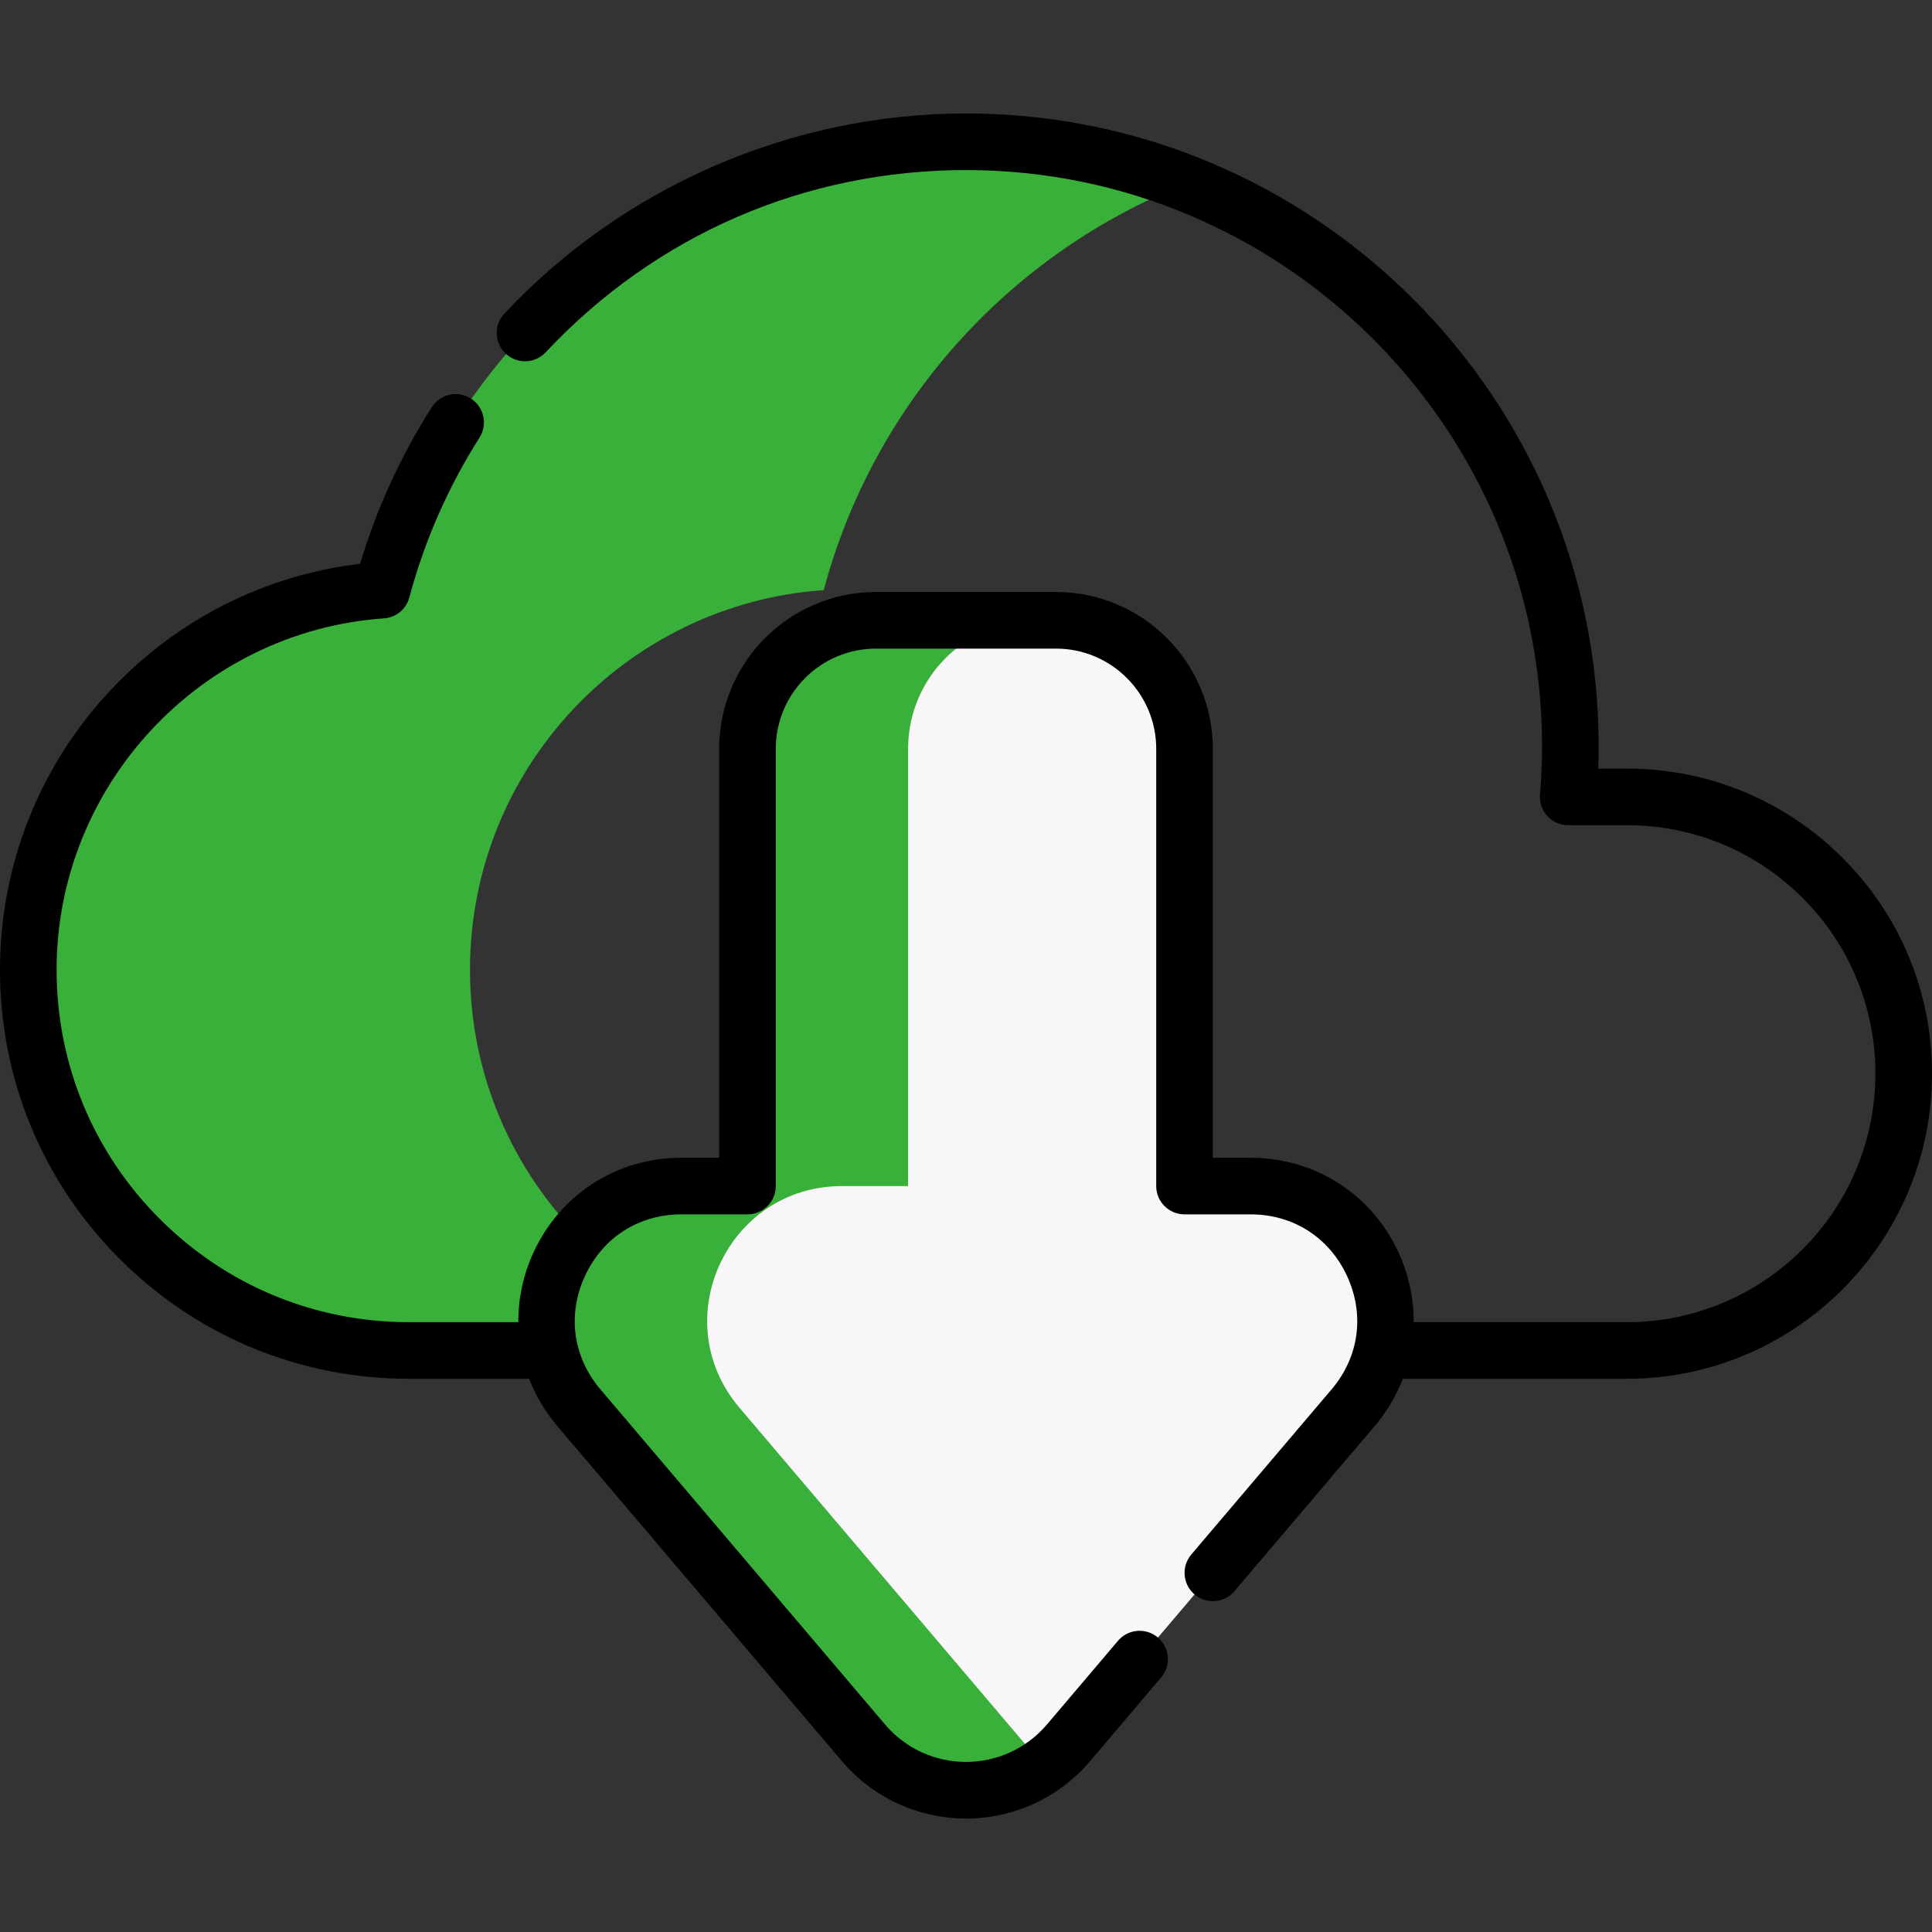 <?xml version="1.0" encoding="utf-8"?>
<!-- Generator: Adobe Illustrator 16.0.0, SVG Export Plug-In . SVG Version: 6.00 Build 0)  -->
<!DOCTYPE svg PUBLIC "-//W3C//DTD SVG 1.0//EN" "http://www.w3.org/TR/2001/REC-SVG-20010904/DTD/svg10.dtd">
<svg version="1.0" id="Capa_1" xmlns="http://www.w3.org/2000/svg" xmlns:xlink="http://www.w3.org/1999/xlink" x="0px" y="0px"
	 width="512px" height="512px" viewBox="0 0 512 512" enable-background="new 0 0 512 512" xml:space="preserve">
<rect x="0" y="0" width="512" height="512" fill="#333333" stroke="none"/>
<g>
	<g>
		<path fill="#39B039" d="M124.55,257.007c0,27.86,11.29,53.08,29.55,71.33c18.26,18.261,43.48,29.55,71.33,29.55H108.38
			c-27.86,0-53.08-11.289-71.34-29.55c-18.25-18.25-29.54-43.47-29.54-71.33c0-53.31,41.36-96.96,93.74-100.62
			c18.23-68.41,80.61-118.82,154.76-118.82c20.66,0,40.4,3.91,58.53,11.04c-46.95,18.44-83.08,58.43-96.23,107.78
			C165.91,160.047,124.55,203.697,124.55,257.007L124.55,257.007z"/>
		<path fill="#F9F6F9" d="M331.428,314.32H313.91V198.44c0-18.805-15.245-34.05-34.051-34.05h-47.718
			c-18.805,0-34.05,15.245-34.05,34.05v115.88h-17.518c-30.385,0-46.844,35.574-27.174,58.734l75.428,88.806
			c14.238,16.764,40.11,16.764,54.348,0l75.429-88.806C378.272,349.895,361.813,314.32,331.428,314.32L331.428,314.32z"/>
		<path fill="#39B039" d="M277.277,467.403c-14.68,10.95-36.009,9.109-48.449-5.54l-75.43-88.811
			c-19.67-23.16-3.21-58.729,27.17-58.729h17.52V198.436c0-18.8,15.24-34.05,34.05-34.05h42.57c-18.81,0-34.05,15.25-34.05,34.05
			v115.887h-17.52c-30.39,0-46.85,35.569-27.18,58.729l75.431,88.811C273.178,463.973,275.158,465.823,277.277,467.403z"/>
	</g>
	<path d="M488.321,227.365c-15.278-15.267-35.581-23.675-57.171-23.675h-7.601c0.073-2.005,0.109-3.995,0.109-5.96
		c0-92.448-75.212-167.66-167.66-167.66c-46.165,0-90.754,19.333-122.333,53.042c-2.832,3.023-2.677,7.769,0.346,10.601
		c3.022,2.832,7.769,2.677,10.601-0.346C173.791,62.222,213.349,45.07,256,45.07c84.177,0,152.66,68.483,152.66,152.66
		c0,4.185-0.185,8.504-0.544,12.837c-0.175,2.09,0.534,4.158,1.954,5.701c1.421,1.544,3.422,2.422,5.52,2.422h15.562
		c17.585,0,34.123,6.849,46.563,19.281C490.15,250.417,497,266.955,497,284.54c0,36.31-29.54,65.851-65.85,65.851h-56.52
		c0.044-6.246-1.272-12.558-4.041-18.541c-7.144-15.438-22.147-25.029-39.16-25.029h-10.02V198.44
		c0-22.911-18.639-41.55-41.551-41.55H232.14c-22.911,0-41.55,18.639-41.55,41.55v108.38h-10.02
		c-17.011,0-32.017,9.591-39.16,25.029c-2.768,5.982-4.085,12.295-4.041,18.541H108.38c-24.946,0-48.398-9.715-66.037-27.354
		C24.711,305.404,15,281.955,15,257.01c0-48.827,38.111-89.739,86.763-93.138c3.196-0.223,5.897-2.452,6.724-5.548
		c3.996-14.976,10.251-29.229,18.594-42.362c2.221-3.496,1.187-8.131-2.309-10.352c-3.496-2.22-8.131-1.187-10.352,2.309
		c-8.222,12.942-14.599,26.876-18.993,41.489c-25.287,3.011-48.619,14.801-66.173,33.547C10.389,203.099,0,229.399,0,257.01
		c0,28.952,11.271,56.168,31.737,76.633c20.472,20.473,47.691,31.748,76.643,31.748h31.854c1.726,4.459,4.203,8.692,7.449,12.515
		l75.429,88.809c8.21,9.67,20.197,15.216,32.888,15.216c12.689,0,24.677-5.546,32.887-15.216l18.83-22.18
		c2.682-3.158,2.294-7.892-0.864-10.572c-3.157-2.681-7.891-2.294-10.571,0.864l-18.829,22.18
		c-5.354,6.308-13.173,9.924-21.452,9.924c-8.279,0-16.098-3.616-21.454-9.925l-75.43-88.81c-7.294-8.59-8.824-19.821-4.093-30.047
		c4.731-10.225,14.281-16.328,25.547-16.328h17.52c4.142,0,7.5-3.358,7.5-7.5V198.44c0-14.64,11.91-26.55,26.55-26.55h47.719
		c14.641,0,26.551,11.91,26.551,26.55v115.88c0,4.142,3.356,7.5,7.5,7.5h17.52c11.267,0,20.815,6.104,25.547,16.328
		c4.731,10.226,3.201,21.459-4.093,30.047l-37.18,43.77c-2.683,3.157-2.297,7.891,0.86,10.572c3.155,2.682,7.89,2.296,10.57-0.861
		l37.182-43.771c3.245-3.822,5.723-8.058,7.448-12.515h59.386c44.581,0,80.85-36.27,80.85-80.851
		C512,262.951,503.592,242.647,488.321,227.365L488.321,227.365z"/>
</g>
</svg>
